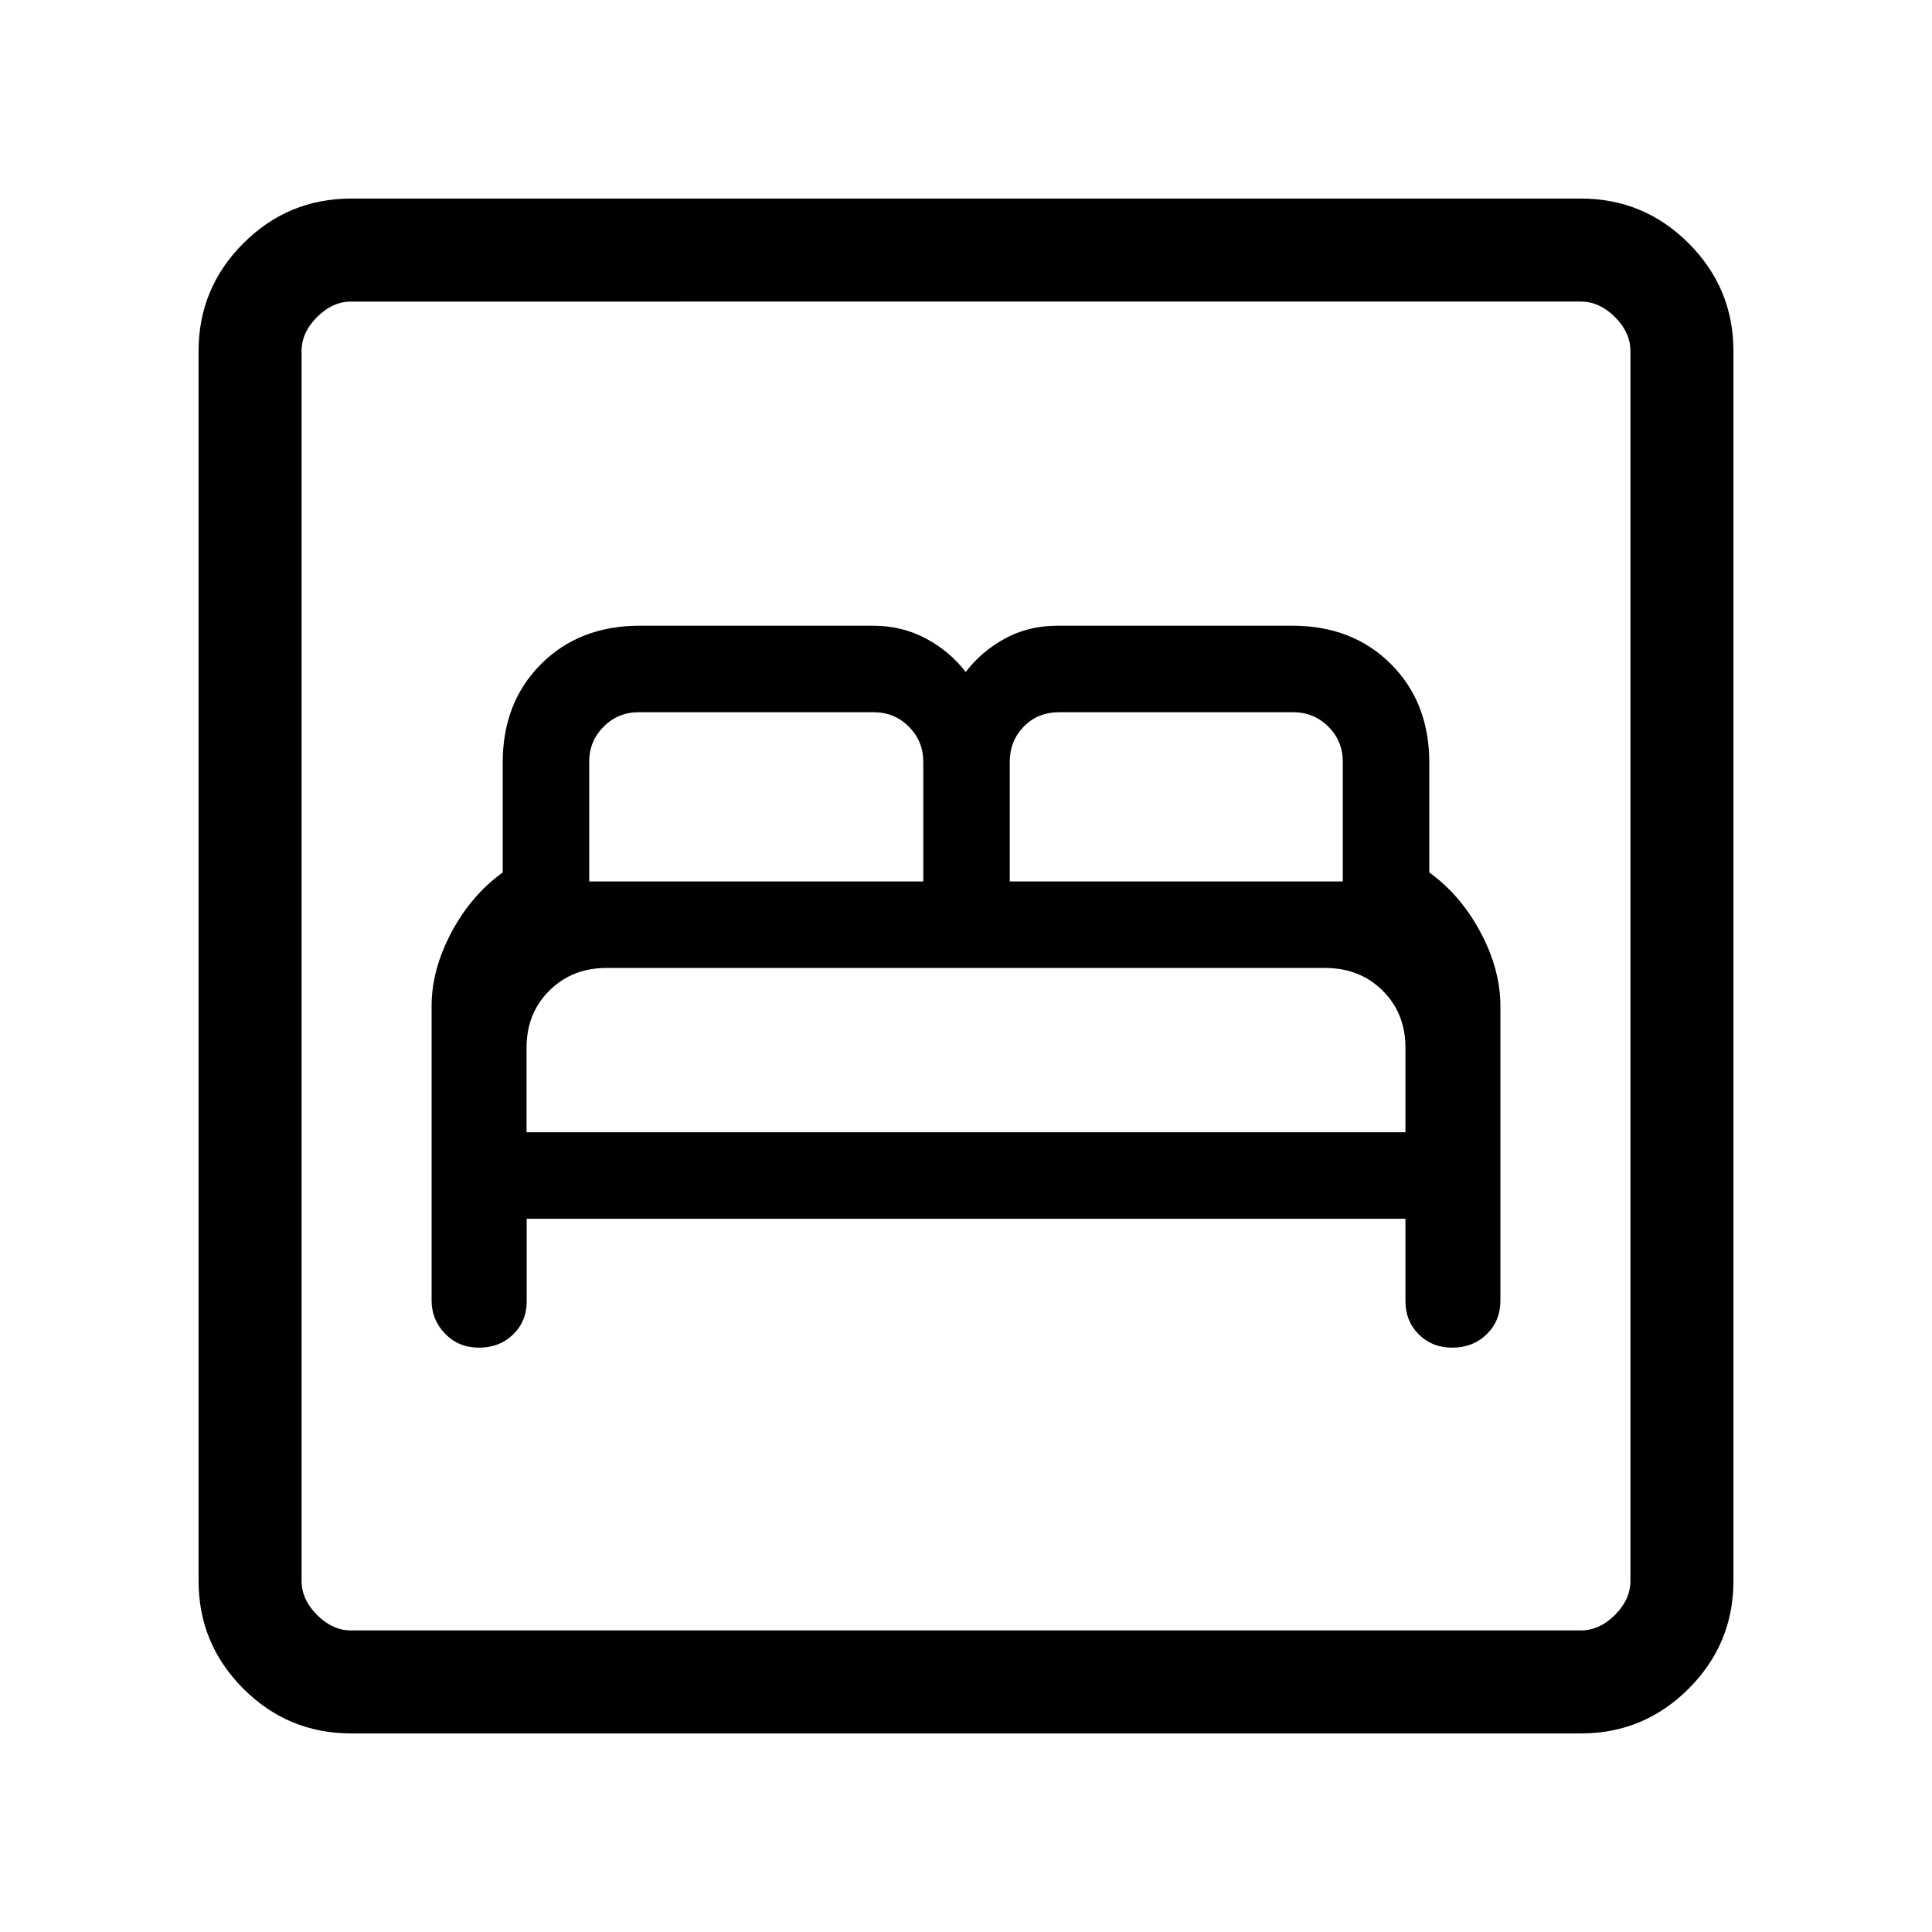 <svg xmlns="http://www.w3.org/2000/svg" height="40" viewBox="0 -960 960 960" width="40"><path d="M261.71-354.41h436.65v40.98q0 9.89 6.62 16.48t16.65 6.59q10.26 0 17.08-6.65 6.83-6.64 6.83-16.72v-146.32q0-18.16-9.87-36.68-9.87-18.53-25.46-29.74v-54.56q0-29.94-19.06-49-19.05-19.05-49-19.05H525.38q-14.37 0-26.01 6.35-11.65 6.35-19.52 16.65-7.88-10.3-19.78-16.65-11.9-6.35-26.28-6.35H317.85q-29.95 0-49 19.05-19.06 19.06-19.06 49v54.56q-15.59 11.21-25.46 29.74-9.87 18.52-9.87 36.64v146.29q0 9.61 6.71 16.53 6.71 6.91 16.87 6.91 10.17 0 16.92-6.54 6.75-6.54 6.75-16.46v-41.05Zm-.07-42.97v-41.98q0-17.16 11.35-28.42 11.34-11.25 28.35-11.25h357.02q17.31 0 28.65 11.25 11.35 11.26 11.35 28.42v41.98H261.64ZM292.77-522v-59.49q0-10.25 7.18-17.43t17.43-7.18h116.77q10.26 0 17.44 7.18 7.18 7.18 7.18 17.43V-522h-166Zm208.97 0v-59.49q0-10.25 6.93-17.43 6.92-7.18 17.69-7.18h116.26q10.25 0 17.43 7.18t7.18 17.43V-522H501.74ZM174.46-98.67q-31.3 0-53.55-22.24-22.24-22.25-22.24-53.55v-611.08q0-31.3 22.24-53.55 22.25-22.24 53.55-22.24h611.08q31.3 0 53.55 22.24 22.24 22.25 22.24 53.55v611.08q0 31.3-22.24 53.55-22.25 22.24-53.55 22.24H174.46Zm0-51.18h611.08q9.23 0 16.92-7.69 7.69-7.69 7.69-16.92v-611.08q0-9.23-7.69-16.92-7.69-7.69-16.92-7.69H174.46q-9.23 0-16.92 7.69-7.69 7.69-7.69 16.92v611.08q0 9.23 7.69 16.92 7.69 7.69 16.92 7.69Zm-24.61 0V-810.15-149.85Z"/></svg>
